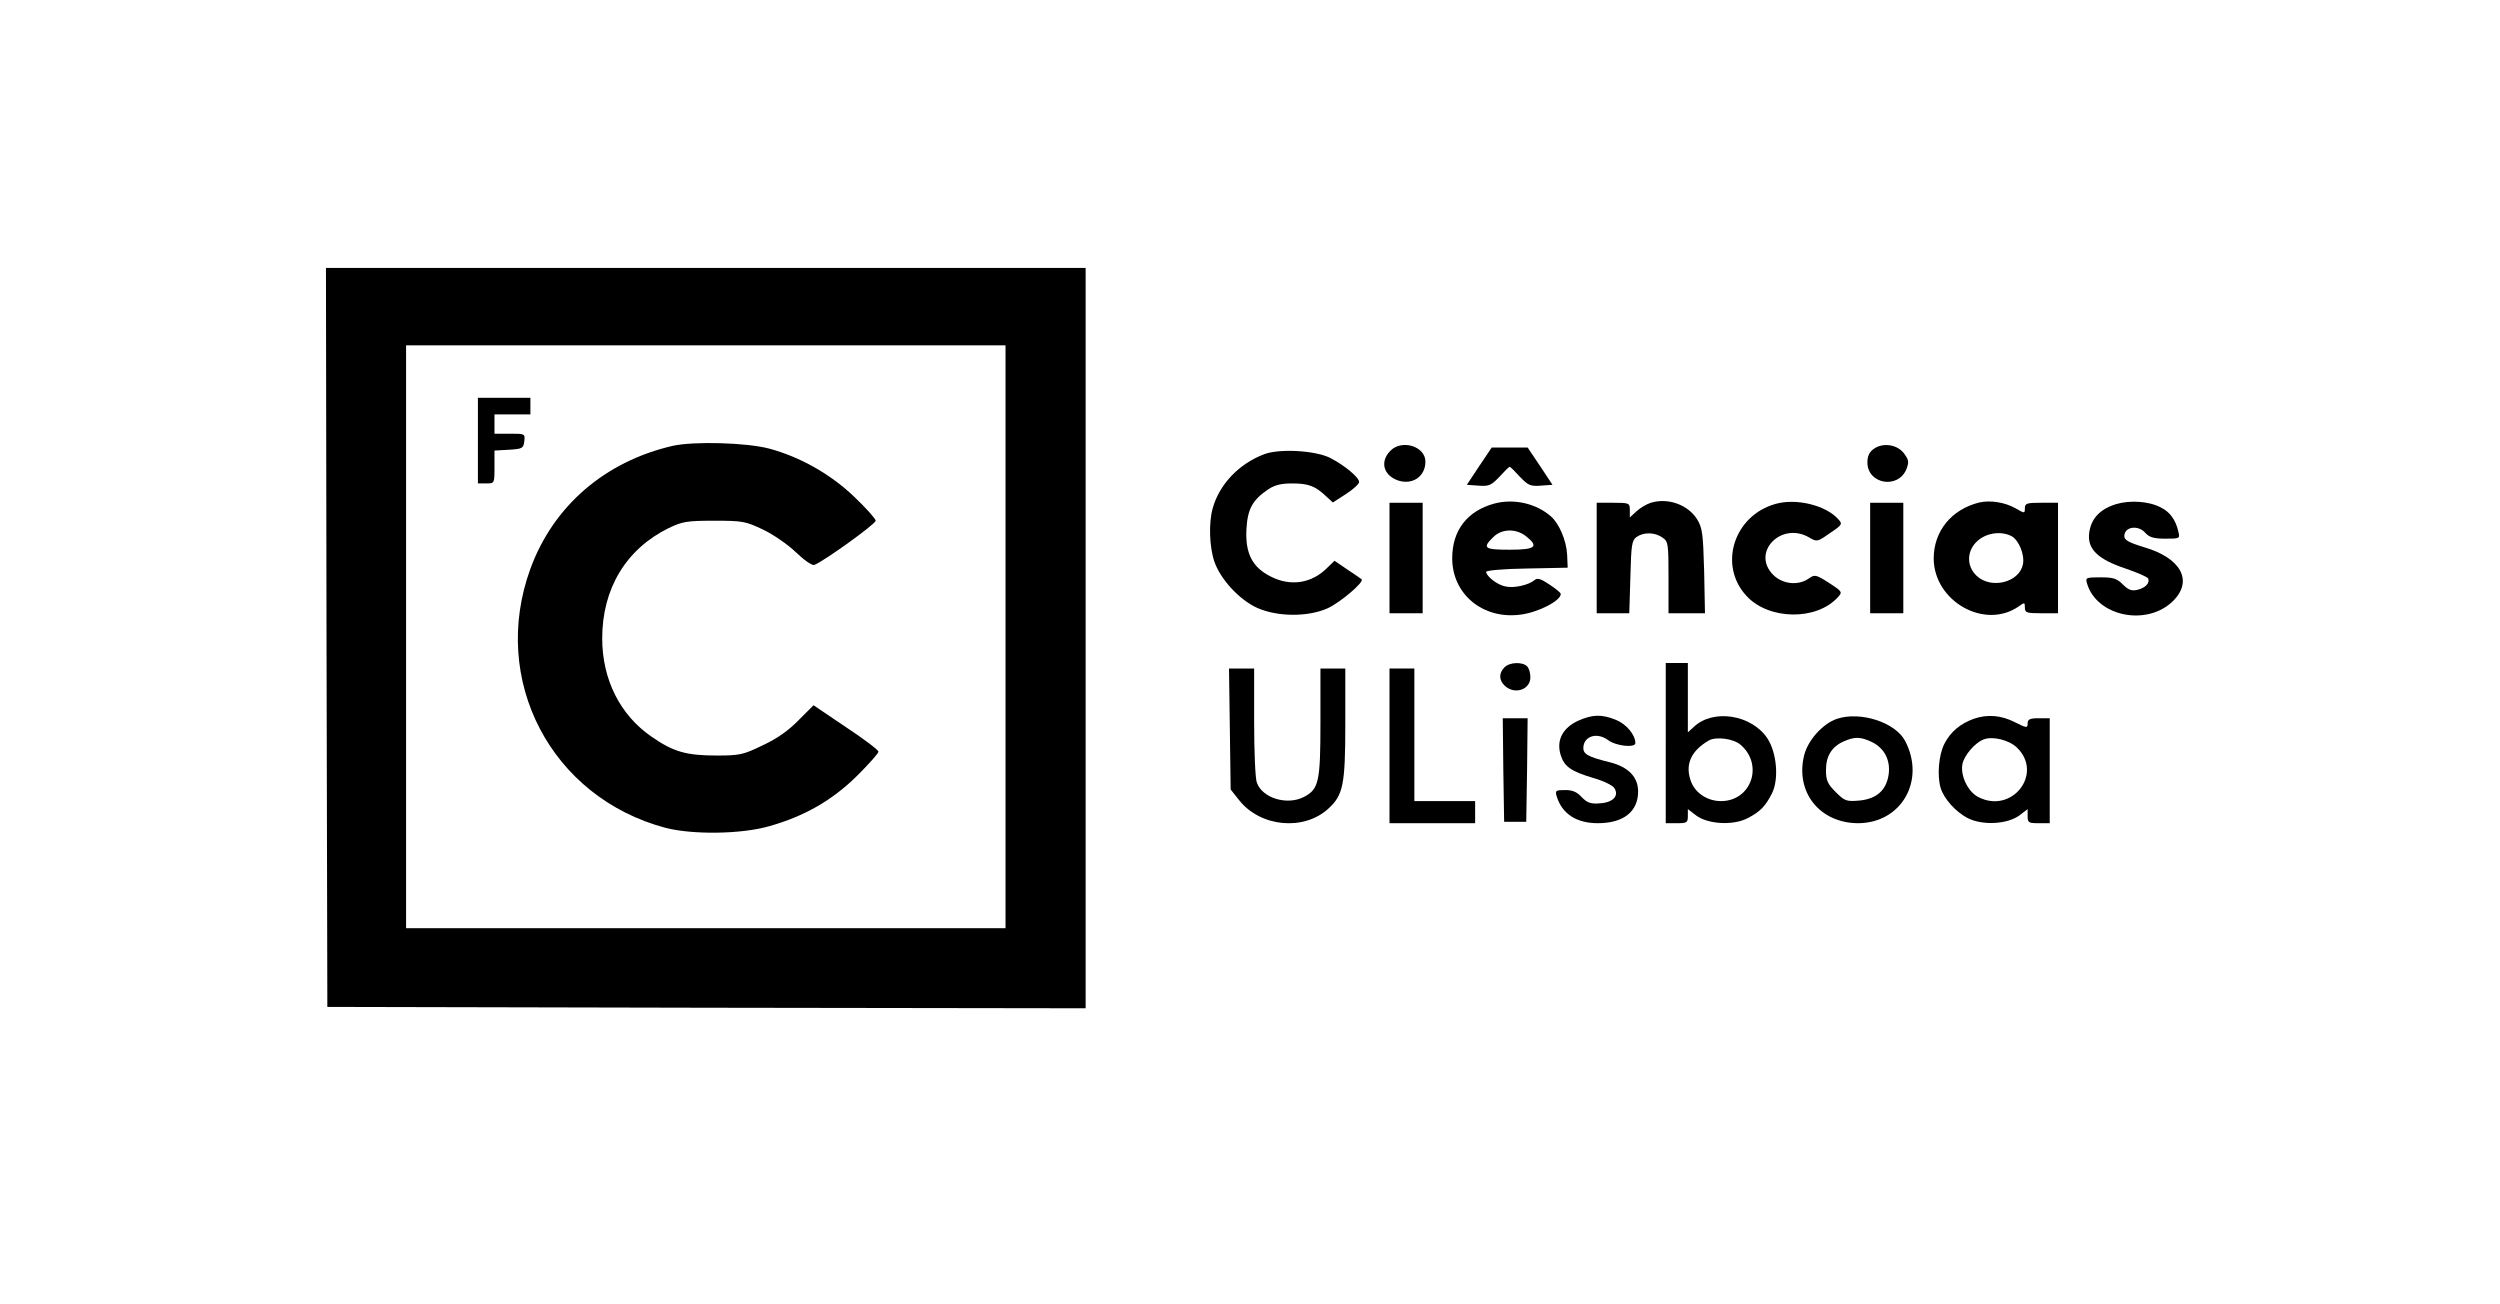 <?xml version="1.0" standalone="no"?>
<!DOCTYPE svg PUBLIC "-//W3C//DTD SVG 20010904//EN"
 "http://www.w3.org/TR/2001/REC-SVG-20010904/DTD/svg10.dtd">
<svg version="1.0" xmlns="http://www.w3.org/2000/svg"
 width="905pt" height="472pt" viewBox="0 0 905 472"
 preserveAspectRatio="xMidYMid meet">

<g transform="translate(0,472) scale(0.1,-0.1)"
fill="#000000" stroke="none">
<path d="M1182 2413 l3 -1338 1372 -3 1373 -2 0 1340 0 1340 -1375 0 -1375 0
2 -1337z m2458 2 l0 -1055 -1085 0 -1085 0 0 1055 0 1055 1085 0 1085 0 0
-1055z"/>
<path d="M1730 3125 l0 -155 30 0 c30 0 30 0 30 59 l0 60 53 3 c48 3 52 5 55
31 3 27 2 27 -52 27 l-56 0 0 35 0 35 65 0 65 0 0 30 0 30 -95 0 -95 0 0 -155z"/>
<path d="M2435 3106 c-246 -57 -432 -218 -515 -445 -147 -403 75 -828 490
-938 98 -25 273 -23 374 6 128 36 229 94 319 183 42 42 77 81 77 87 0 6 -53
46 -118 89 l-117 79 -54 -54 c-36 -37 -78 -67 -130 -91 -70 -34 -83 -37 -166
-37 -110 0 -157 13 -236 68 -114 78 -179 207 -179 356 0 180 86 323 240 399
50 24 66 27 165 27 103 0 114 -2 177 -32 36 -17 90 -54 119 -82 30 -29 59 -49
67 -46 34 13 222 148 222 160 0 7 -35 46 -79 88 -85 81 -195 143 -306 173 -83
22 -274 27 -350 10z"/>
<path d="M5032 3087 c-37 -39 -24 -87 28 -106 53 -18 100 14 100 68 0 56 -87
82 -128 38z"/>
<path d="M6783 3095 c-16 -11 -23 -26 -23 -49 0 -78 110 -98 141 -25 10 26 9
34 -8 57 -24 33 -77 41 -110 17z"/>
<path d="M5355 3033 l-45 -68 42 -3 c38 -3 46 1 76 32 18 20 34 36 37 36 3 0
19 -16 37 -36 30 -31 38 -35 76 -32 l42 3 -45 68 -45 67 -65 0 -65 0 -45 -67z"/>
<path d="M4577 3076 c-91 -34 -163 -109 -187 -196 -15 -53 -12 -140 6 -193 22
-64 91 -139 156 -168 73 -32 182 -33 254 -1 46 21 134 96 123 105 -2 2 -25 18
-51 35 l-47 32 -26 -25 c-56 -57 -133 -69 -205 -32 -66 33 -92 83 -88 169 4
75 21 107 78 146 24 16 47 22 87 22 59 0 84 -9 123 -46 l25 -23 48 31 c26 17
47 36 47 43 0 17 -52 60 -104 87 -52 27 -183 35 -239 14z"/>
<path d="M5409 2897 c-98 -27 -152 -97 -152 -198 0 -130 111 -222 247 -204 64
8 146 50 146 75 0 4 -18 19 -41 34 -31 21 -44 25 -54 16 -21 -18 -75 -30 -105
-23 -29 5 -70 37 -70 53 0 5 65 11 148 12 l147 3 -2 48 c-3 51 -29 112 -59
138 -54 47 -134 65 -205 46z m115 -118 c48 -38 35 -49 -59 -49 -92 0 -100 6
-60 45 30 31 82 33 119 4z"/>
<path d="M5976 2900 c-16 -5 -39 -19 -52 -31 l-24 -22 0 26 c0 26 -2 27 -60
27 l-60 0 0 -200 0 -200 59 0 59 0 4 131 c3 116 5 132 22 145 26 18 66 18 94
-2 21 -14 22 -22 22 -145 l0 -129 66 0 66 0 -3 153 c-4 136 -6 156 -26 188
-33 52 -105 78 -167 59z"/>
<path d="M6428 2896 c-152 -42 -209 -223 -105 -334 81 -87 253 -89 330 -4 17
19 17 20 -32 52 -47 30 -52 31 -73 16 -38 -27 -95 -21 -129 13 -81 81 29 195
131 135 27 -16 29 -16 74 16 45 30 47 33 30 51 -45 50 -151 76 -226 55z"/>
<path d="M7165 2901 c-101 -25 -165 -104 -165 -203 1 -155 185 -259 308 -173
21 15 22 15 22 -4 0 -19 6 -21 60 -21 l60 0 0 200 0 200 -60 0 c-53 0 -60 -2
-60 -20 0 -19 -1 -19 -32 -1 -40 23 -93 31 -133 22z m117 -122 c26 -14 48 -67
41 -102 -13 -65 -114 -91 -167 -42 -39 36 -37 94 5 129 33 28 85 34 121 15z"/>
<path d="M7660 2895 c-58 -18 -90 -52 -97 -103 -8 -59 30 -96 131 -130 44 -15
81 -31 83 -37 5 -17 -11 -33 -39 -40 -21 -5 -33 -1 -53 19 -22 22 -35 26 -81
26 -53 0 -55 -1 -49 -22 35 -120 218 -157 312 -63 73 73 28 155 -105 194 -56
17 -72 26 -72 40 0 35 51 42 77 11 14 -15 30 -20 71 -20 54 0 54 0 47 28 -9
40 -31 70 -63 85 -43 23 -112 27 -162 12z"/>
<path d="M5030 2700 l0 -200 60 0 60 0 0 200 0 200 -60 0 -60 0 0 -200z"/>
<path d="M6770 2700 l0 -200 60 0 60 0 0 200 0 200 -60 0 -60 0 0 -200z"/>
<path d="M5446 2304 c-21 -21 -20 -47 2 -67 36 -33 92 -13 92 31 0 16 -5 33
-12 40 -17 17 -64 15 -82 -4z"/>
<path d="M6030 2030 l0 -290 40 0 c36 0 40 2 40 25 l0 26 30 -23 c43 -32 134
-37 186 -10 45 23 65 43 89 91 25 51 17 146 -17 198 -57 86 -196 108 -266 42
l-22 -20 0 126 0 125 -40 0 -40 0 0 -290z m272 -7 c83 -73 37 -203 -72 -203
-47 0 -90 27 -107 67 -25 62 -4 113 62 152 27 16 92 7 117 -16z"/>
<path d="M4452 2081 l3 -219 31 -39 c77 -97 234 -112 323 -30 53 49 61 85 61
305 l0 202 -45 0 -45 0 0 -195 c0 -216 -6 -242 -60 -270 -60 -31 -149 -5 -170
51 -6 14 -10 113 -10 220 l0 194 -46 0 -45 0 3 -219z"/>
<path d="M5030 2020 l0 -280 155 0 155 0 0 40 0 40 -110 0 -110 0 0 240 0 240
-45 0 -45 0 0 -280z"/>
<path d="M5713 2111 c-56 -26 -79 -70 -64 -122 13 -44 37 -61 121 -86 35 -10
68 -26 74 -36 18 -28 -5 -52 -52 -55 -34 -3 -46 2 -66 22 -17 19 -33 26 -60
26 -34 0 -37 -2 -31 -22 19 -64 72 -98 149 -98 93 0 146 42 146 115 0 52 -35
88 -100 105 -86 21 -101 31 -98 58 5 39 51 51 89 23 29 -22 99 -29 99 -11 0
30 -33 69 -70 84 -52 21 -85 20 -137 -3z"/>
<path d="M6650 2118 c-52 -18 -105 -77 -119 -132 -33 -134 57 -246 196 -246
156 1 244 154 170 297 -35 68 -162 109 -247 81z m126 -84 c45 -22 68 -65 61
-117 -8 -57 -43 -89 -106 -95 -47 -4 -53 -2 -86 31 -29 29 -35 42 -35 79 0 51
21 85 64 104 41 18 61 17 102 -2z"/>
<path d="M7145 2118 c-49 -18 -84 -47 -106 -90 -21 -40 -27 -116 -14 -160 12
-40 55 -87 97 -109 54 -28 144 -23 188 9 l30 23 0 -26 c0 -23 4 -25 40 -25
l40 0 0 190 0 190 -40 0 c-32 0 -40 -4 -40 -19 0 -17 -3 -17 -47 5 -49 25 -99
29 -148 12z m156 -104 c98 -94 -18 -243 -140 -179 -37 19 -65 77 -57 119 6 31
45 77 76 89 32 13 92 -1 121 -29z"/>
<path d="M5442 1933 l3 -188 40 0 40 0 3 188 2 187 -45 0 -45 0 2 -187z"/>
</g>
</svg>
